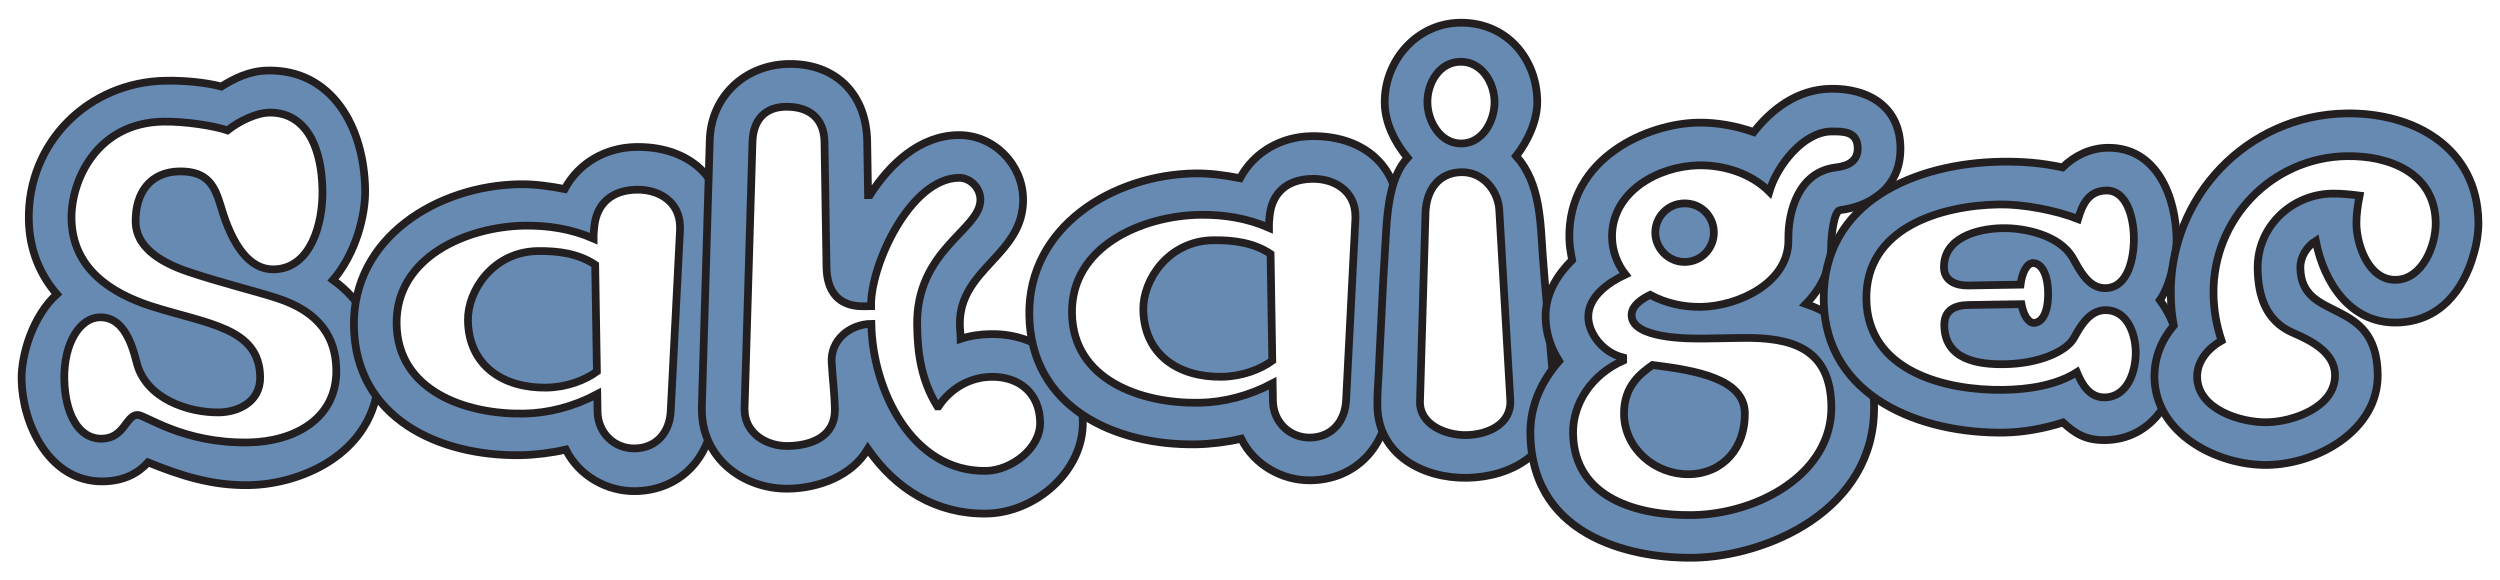<?xml version="1.0" encoding="utf-8"?>
<!-- Generator: Adobe Illustrator 16.0.4, SVG Export Plug-In . SVG Version: 6.00 Build 0)  -->
<!DOCTYPE svg PUBLIC "-//W3C//DTD SVG 1.1//EN" "http://www.w3.org/Graphics/SVG/1.1/DTD/svg11.dtd">
<svg version="1.1" id="Layer_1" xmlns="http://www.w3.org/2000/svg" xmlns:xlink="http://www.w3.org/1999/xlink" x="0px" y="0px"
	 width="323px" height="75px" viewBox="0 0 323 75" enable-background="new 0 0 323 75" xml:space="preserve">
<g>
	<path fill="#668AB2" stroke="#231F20" d="M32.18,62.68c-4.886,0.079-8.929-1.275-13.055-2.942
		c-1.239,1.359-3.035,2.413-5.794,2.457c-7.016,0.112-10.449-7.479-10.54-13.153c-0.052-3.232,1.445-8.223,4.554-11.032
		c-2.089-2.411-3.559-5.62-3.623-9.64c-0.162-10.01,7.755-17.783,17.686-17.942c2.522-0.041,5.207,0.231,7.186,0.752
		c1.717-1.054,3.594-2.029,6.038-2.068c8.197-0.132,12.415,7.21,12.546,15.408c0.053,3.312-1.208,8.22-4.149,11.656
		c3.43,2.468,5.856,6.214,5.94,11.495C49.139,58.309,39.195,62.567,32.18,62.68z M35.734,38.498
		c-2.774-0.901-7.363-2.01-11.565-3.44c-3.726-1.28-6.597-3.284-6.645-6.358c-0.063-3.862,1.945-6.495,5.65-6.554
		c3.784-0.062,4.605,2.054,5.354,4.487c1.502,5.179,3.759,8.217,6.833,8.168c4.807-0.078,6.369-5.937,6.3-10.193
		c-0.045-2.838-0.552-4.958-1.367-6.602c-1.219-2.345-3.13-3.497-5.495-3.459c-1.734,0.028-4.002,1.169-5.404,2.295
		c-1.823-0.602-5.458-1.174-8.295-1.129C12.508,15.851,9.16,23.316,9.239,28.28c0.104,6.464,5.2,9.614,10.271,11.268
		c7.291,2.327,13.999,2.771,14.103,9.155c0.05,3.232-2.846,4.539-5.289,4.578c-3.941,0.064-9.488-1.739-10.668-6.451
		c-0.758-3.062-1.986-5.881-4.745-5.836c-2.602,0.043-4.675,3.386-4.603,7.957c0.069,4.257,1.703,7.778,4.855,7.728
		c2.916-0.047,3.104-3.046,4.602-3.07c1.025-0.016,5.815,3.691,14.327,3.556c5.989-0.097,11.46-3.102,11.358-9.406
		C43.386,43.658,41.361,40.301,35.734,38.498z"/>
	<path fill="#668AB2" stroke="#231F20" d="M67.113,23.804c1.971-0.031,3.945,0.252,5.844,0.617c1.837-3.419,5.353-5.369,9.216-5.43
		c6.305-0.102,11.171,3.447,11.277,10.067c0.005,0.315-1.205,23.12-1.265,24.303c-0.303,5.68-4.254,10.001-10.086,10.094
		c-3.626,0.059-7.284-1.932-8.995-5.373c-1.729,0.422-4.01,0.695-5.822,0.725c-10.562,0.168-21.364-4.781-21.554-16.684
		C45.543,30.616,56.63,23.973,67.113,23.804z M87.862,29.621l-0.007-0.394c-0.049-3.074-2.598-4.767-5.593-4.72
		c-3.311,0.054-5.095,1.896-5.447,4.502c-0.07,0.553-0.137,1.264-0.129,1.816c-2.778-1.217-5.783-1.722-8.935-1.67
		c-7.409,0.118-16.648,4.05-16.509,12.721c0.138,8.591,8.86,11.684,16.426,11.562c3.151-0.051,6.45-0.893,9.499-2.52l0.037,2.287
		c0.043,2.68,2.127,4.775,4.807,4.732c2.836-0.047,4.539-2.123,4.65-4.884L87.862,29.621z M77.12,48.005
		c-1.558,1.13-3.91,2.034-6.511,2.075c-5.674,0.092-10.059-2.912-10.15-8.666c-0.063-3.863,3.247-8.883,9-8.975
		c2.602-0.042,5.287,0.309,7.439,1.772L77.12,48.005z"/>
	<path fill="#668AB2" stroke="#231F20" d="M127.477,66.354c-6.463,0.104-11.718-3.122-15.35-8.348
		c-2.072,3.503-6.382,5.069-10.245,5.132c-5.753,0.093-11.099-3.843-11.197-9.99l-0.009-0.551l1.024-34.47
		c0.146-5.678,4.574-9.77,10.17-9.861c6.147-0.098,10.075,3.939,10.172,10.007l0.111,6.936l0.237-0.003
		c2.538-3.984,6.42-7.672,11.386-7.751c4.571-0.075,8.338,3.729,8.41,8.222c0.118,7.329-8.292,8.962-8.173,16.292
		c0.01,0.631,0.097,1.182,0.107,1.812c1.255-0.416,2.514-0.593,3.854-0.614c6.7-0.108,11.819,4.54,11.927,11.318
		C140.004,60.95,133.704,66.255,127.477,66.354z M128.06,48.686c-2.758,0.045-5.258,1.504-6.798,3.814l-0.157,0.003
		c-2.022-3.279-2.551-6.661-2.611-10.443c-0.158-9.854,8.237-12.353,8.174-16.293c-0.024-1.498-1.306-2.817-2.804-2.794
		c-6.228,0.101-11.409,11.221-11.323,16.581l-0.945,0.016c-3.232,0.052-4.761-1.895-4.812-5.048l-0.259-16.157
		c-0.05-3.154-2.045-4.619-5.04-4.571c-2.523,0.041-4.154,1.565-4.264,4.483l-1.024,34.468l0.004,0.237
		c0.048,2.995,2.834,4.685,5.592,4.64c3.152-0.051,6.129-1.28,6.074-4.749c-0.032-1.97-0.301-4.015-0.412-5.984
		c-0.204-2.913,2.285-5.005,5.123-5.049c0.136,8.434,5.195,19.153,14.812,18.999c3.231-0.052,7.05-2.873,6.995-6.263
		C134.323,50.793,131.687,48.628,128.06,48.686z"/>
	<path fill="#668AB2" stroke="#231F20" d="M154.374,22.405c1.969-0.032,3.943,0.25,5.842,0.615c1.836-3.419,5.354-5.367,9.216-5.429
		c6.305-0.102,11.17,3.446,11.275,10.067c0.006,0.316-1.204,23.119-1.266,24.303c-0.301,5.681-4.252,10.002-10.086,10.096
		c-3.625,0.057-7.283-1.934-8.993-5.375c-1.728,0.423-4.01,0.695-5.824,0.725c-10.56,0.17-21.362-4.781-21.552-16.684
		C132.802,29.215,143.891,22.572,154.374,22.405z M175.121,28.22l-0.006-0.393c-0.051-3.075-2.599-4.768-5.594-4.719
		c-3.311,0.053-5.096,1.896-5.449,4.502c-0.068,0.553-0.137,1.263-0.127,1.814c-2.779-1.216-5.782-1.72-8.937-1.67
		c-7.408,0.119-16.648,4.052-16.508,12.722c0.138,8.592,8.859,11.684,16.425,11.562c3.155-0.051,6.451-0.893,9.5-2.518l0.036,2.285
		c0.042,2.681,2.126,4.775,4.806,4.732c2.838-0.045,4.539-2.123,4.652-4.884L175.121,28.22z M164.379,46.605
		c-1.559,1.128-3.91,2.033-6.51,2.074c-5.677,0.092-10.061-2.912-10.154-8.666c-0.062-3.862,3.249-8.882,9.003-8.975
		c2.601-0.042,5.286,0.31,7.439,1.772L164.379,46.605z"/>
	<path fill="#668AB2" stroke="#231F20" d="M200.812,52.091c0.104,6.384-5.523,9.55-11.276,9.642
		c-5.676,0.091-11.479-2.969-11.58-9.275c-0.029-1.812,0.176-3.709,0.227-5.521l0.537-10.809l0.371-6.314
		c0.188-3,0.596-7.104,2.766-9.426c-1.608-1.944-2.908-4.447-2.951-7.048c-0.088-5.438,4.092-10.314,9.688-10.404
		c6.068-0.097,9.93,4.65,10.018,10.087c0.04,2.523-1.18,5.145-2.725,7.14c3.131,3.498,3.131,8.464,3.439,12.874
		c0.305,4.332,0.768,8.582,1.074,12.912c0.188,1.969,0.381,4.094,0.413,6.064V52.091z M193.712,27.214
		c-0.12-2.601-2.131-5.013-4.888-4.968c-2.997,0.048-4.537,2.36-4.647,5.199l-0.712,24.374c-0.111,3.076,3.381,4.438,5.982,4.396
		c2.68-0.043,5.89-1.355,5.68-4.584L193.712,27.214z M188.672,7.979c-2.758,0.043-4.289,2.828-4.25,5.271s1.662,5.334,4.422,5.291
		c2.758-0.045,4.286-2.986,4.248-5.43C193.053,10.667,191.433,7.935,188.672,7.979z"/>
	<path fill="#668AB2" stroke="#231F20" d="M201.436,46.642c-1.053-1.64-1.713-3.521-1.748-5.648
		c-0.05-3.153,1.646-5.625,3.431-7.387c-0.173-0.944-0.346-1.887-0.36-2.833c-0.17-10.562,10.326-14.83,16.63-14.931
		c2.287-0.037,4.896,0.395,7.193,1.225c2.241-2.875,5.588-5.529,9.925-5.599c4.809-0.077,8.942,2.222,9.029,7.582
		c0.092,5.673-4.606,7.72-7.754,8.085c-0.867,0.093-1.131,3.25-1.192,4.277c0.052,3.31-1.325,5.854-3.267,7.857
		c4.68,1.581,8.68,5.222,8.807,13.104c0.219,13.635-14.035,19.539-23.336,19.688c-6.777,0.108-20.846-2.03-21.07-15.981
		C197.662,52.299,199.268,49.12,201.436,46.642z M236.594,16.986c-3.627,0.059-7.023,4.448-7.996,7.776
		c-2.322-2.329-5.81-3.456-9.121-3.402c-5.201,0.084-11.297,3.414-11.201,9.325c0.027,1.734,0.686,3.458,1.731,4.782
		c-2.113,0.979-4.841,2.836-4.8,5.516c0.032,2.049,1.809,4.543,4.5,5.211l0.006,0.395c-4.072,1.799-6.534,5.543-6.473,9.406
		c0.135,8.434,8.447,10.664,15.465,10.552c8.434-0.135,18.046-5.335,17.906-14.084c-0.12-7.487-5.109-8.904-11.572-8.802
		l-4.73,0.076c-2.365,0.038-9.46-0.006-9.508-3.001c-0.021-1.262,1.385-2.15,2.401-2.641c1.987,1.073,4.284,1.589,6.569,1.552
		c4.807-0.078,11.381-3.101,11.291-8.697c-0.06-3.704,1.357-8.772,6.157-9.322c1.573-0.183,2.823-0.834,2.798-2.489
		C239.982,17.01,238.246,16.959,236.594,16.986z M218.224,61.271c-4.333,0.07-8.327-3.256-8.399-7.748
		c-0.061-3.783,2.356-5.398,3.682-6.366c5.609,0.698,11.853,1.78,11.926,6.194C225.502,57.844,222.64,61.201,218.224,61.271z
		 M217.707,33.845c-2.128,0.034-3.812-1.753-3.844-3.723c-0.032-2.049,1.594-3.81,3.722-3.843c2.208-0.036,3.812,1.672,3.845,3.721
		C221.463,31.971,219.914,33.81,217.707,33.845z"/>
	<path fill="#668AB2" stroke="#231F20" d="M272.016,56.861c-2.6,0.042-3.955-0.883-5.475-2.277
		c-2.354,0.747-5.025,1.264-7.547,1.305c-10.721,0.172-23.172-4.518-23.373-17.05c-0.207-12.846,11.933-17.772,22.969-17.948
		c2.678-0.044,5.204,0.153,7.895,0.74c1.553-1.524,3.588-2.502,5.793-2.537c6.385-0.103,8.853,6.322,8.941,11.839
		c0.021,1.34-0.62,5.686-2.162,7.84c1.533,2.104,2.357,4.298,2.395,6.584C281.545,51.27,278.086,56.764,272.016,56.861z
		 M271.984,40.069c-2.051,0.033-3.199,2.101-4.041,3.612c-0.999,1.75-4.52,3.305-8.934,3.375c-3.47,0.057-7.735-0.585-7.806-4.998
		c-0.03-1.891,1.218-2.621,3.109-2.651l6.858-0.11c0.258,1.416,0.904,2.43,1.615,2.418c0.943-0.015,1.873-1.135,1.828-3.893
		c-0.043-2.68-1.007-3.847-1.951-3.833c-0.789,0.014-1.4,1.206-1.613,2.786l-6.779,0.109c-1.417,0.023-3.08-0.502-3.11-2.316
		c-0.06-3.783,4.177-5.033,7.566-5.087c2.915-0.046,7.347,0.907,9.05,3.795c0.89,1.563,2.032,3.989,4.24,3.953
		c2.995-0.047,3.721-4.001,3.679-6.602c-0.04-2.444-0.888-6.057-3.565-6.014c-2.365,0.038-3.123,1.942-3.648,3.685
		c-2.855-1.136-7.125-1.935-10.199-1.886c-7.567,0.122-17.295,3.037-17.146,12.259c0.148,9.301,10.201,11.82,17.768,11.699
		c3.152-0.051,6.771-0.582,9.424-2.281c0.656,1.566,1.631,3.285,3.6,3.254c2.995-0.048,4.045-3.455,4.006-5.897
		C275.896,43.081,274.822,40.024,271.984,40.069z"/>
	<path fill="#668AB2" stroke="#231F20" d="M319.643,32.682c-1.342,4.91-4.51,8.902-10.027,8.991
		c-5.989,0.096-9.385-5.211-10.417-10.555c-1.171,0.729-2.017,2.082-1.993,3.5c0.115,7.172,9.832,3.548,9.996,13.715
		c0.116,7.252-7.777,11.635-14.24,11.738c-6.462,0.104-14.492-4.025-14.606-11.275c-0.042-2.521,0.869-4.822,2.493-6.742
		c-0.26-1.334-0.359-2.594-0.38-3.936c-0.202-12.689,9.876-23.258,22.646-23.463c8.747-0.139,16.939,4.38,17.095,13.996
		C320.229,29.993,320.016,31.415,319.643,32.682z M303.201,20.174c-9.693,0.155-17.372,8.162-17.215,17.857
		c0.031,2.051,0.379,4.015,1.039,5.975c-1.717,0.975-3.187,2.652-3.155,4.703c0.067,4.176,5.614,5.9,9.003,5.847
		s8.877-1.956,8.811-6.134c-0.047-2.915-3.146-4.443-5.449-5.43c-3.491-1.521-4.49-4.738-4.546-8.285
		c-0.087-5.36,4.339-9.609,9.62-9.694c1.181-0.019,2.445,0.119,3.551,0.258c-0.219,1.107-0.433,2.53-0.413,3.633
		c0.045,2.838,1.613,7.307,5.081,7.251c3.469-0.056,5.211-4.499,5.163-7.416C314.588,22.356,308.719,20.085,303.201,20.174z"/>
</g>
<g>
</g>
<g>
</g>
<g>
</g>
<g>
</g>
<g>
</g>
<g>
</g>
</svg>
